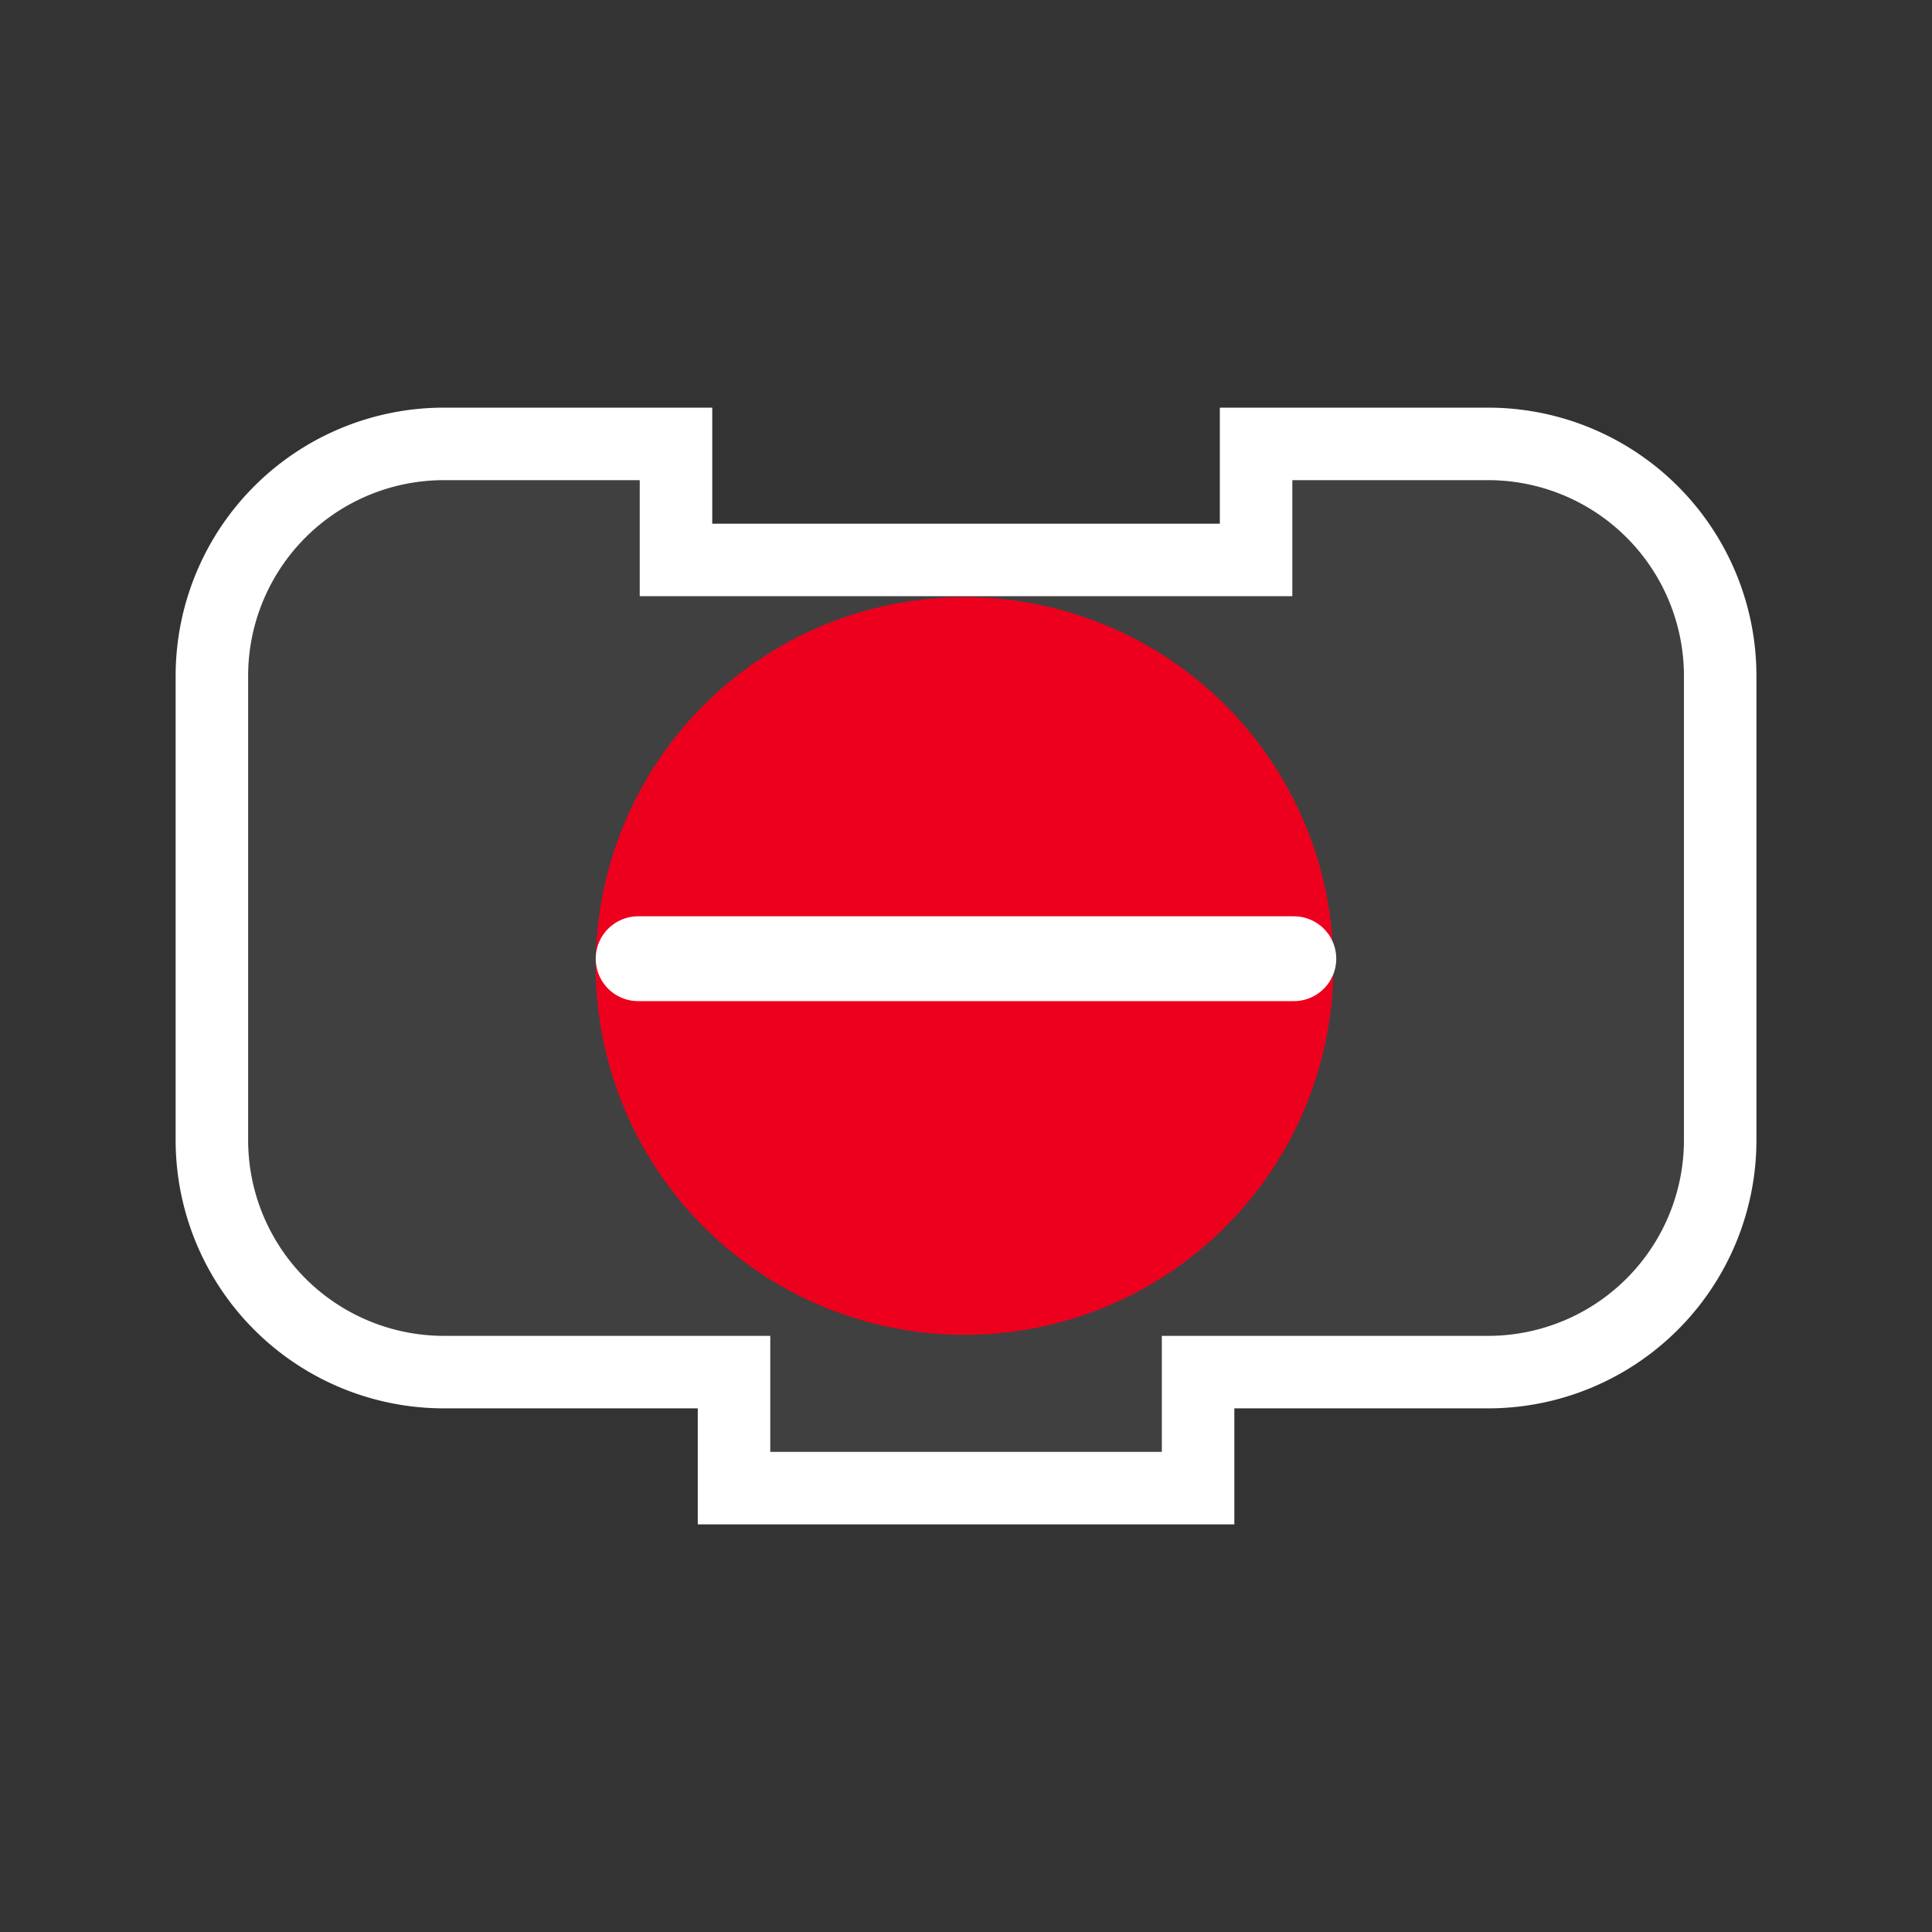<?xml version="1.0" encoding="UTF-8" standalone="no"?>
<!-- Created with Inkscape (http://www.inkscape.org/) -->

<svg
   xmlns:dc="http://purl.org/dc/elements/1.1/"
   xmlns:cc="http://creativecommons.org/ns#"
   xmlns:rdf="http://www.w3.org/1999/02/22-rdf-syntax-ns#"
   xmlns:svg="http://www.w3.org/2000/svg"
   xmlns="http://www.w3.org/2000/svg"
   version="1.0"
   width="55"
   height="55"
   id="svg2">
  <rect width="100%" height="100%" fill="#333333" stroke="none"/>
  <defs
     id="defs6" />
  <path
     d="m 6.032,25.849 0,-6.606 a 6.606,6.606 0 0 1 6.606,-6.606 l 6.606,0 0,3.303 16.514,0 0,-3.303 6.606,0 a 6.606,6.606 0 0 1 6.606,6.606 l 0,6.606 0,6.606 a 6.606,6.606 0 0 1 -6.606,6.606 l -6.606,0 -1.651,0 0,3.303 -13.211,0 0,-3.303 -1.651,0 -6.606,0 A 6.606,6.606 0 0 1 6.032,32.454 l 0,-6.606 z"
     id="path2882"
     style="fill:#404040;fill-opacity:1;stroke:#ffffff;stroke-width:2.064;stroke-linecap:square;stroke-miterlimit:4;stroke-opacity:1;stroke-dasharray:none" />
  <g
     transform="matrix(0.5,0,0,0.5,16.959,17)"
     id="g3066">
    <path
       d="m 39.284,21 a 18.284,18.284 0 0 1 -36.568,0 18.284,18.284 0 1 1 36.568,0 z"
       id="path2985"
       style="fill:#ed001d;fill-opacity:1;fill-rule:nonzero;stroke:#ed001d;stroke-width:5.432;stroke-linecap:round;stroke-linejoin:round;stroke-miterlimit:4;stroke-opacity:1;stroke-dasharray:none;stroke-dashoffset:0" />
    <path
       d="m 2.415,20.585 37.333,0"
       id="path2987"
       style="fill:none;stroke:#ffffff;stroke-width:4.83;stroke-linecap:round;stroke-linejoin:miter;stroke-miterlimit:4;stroke-opacity:1;stroke-dasharray:none" />
  </g>
</svg>

